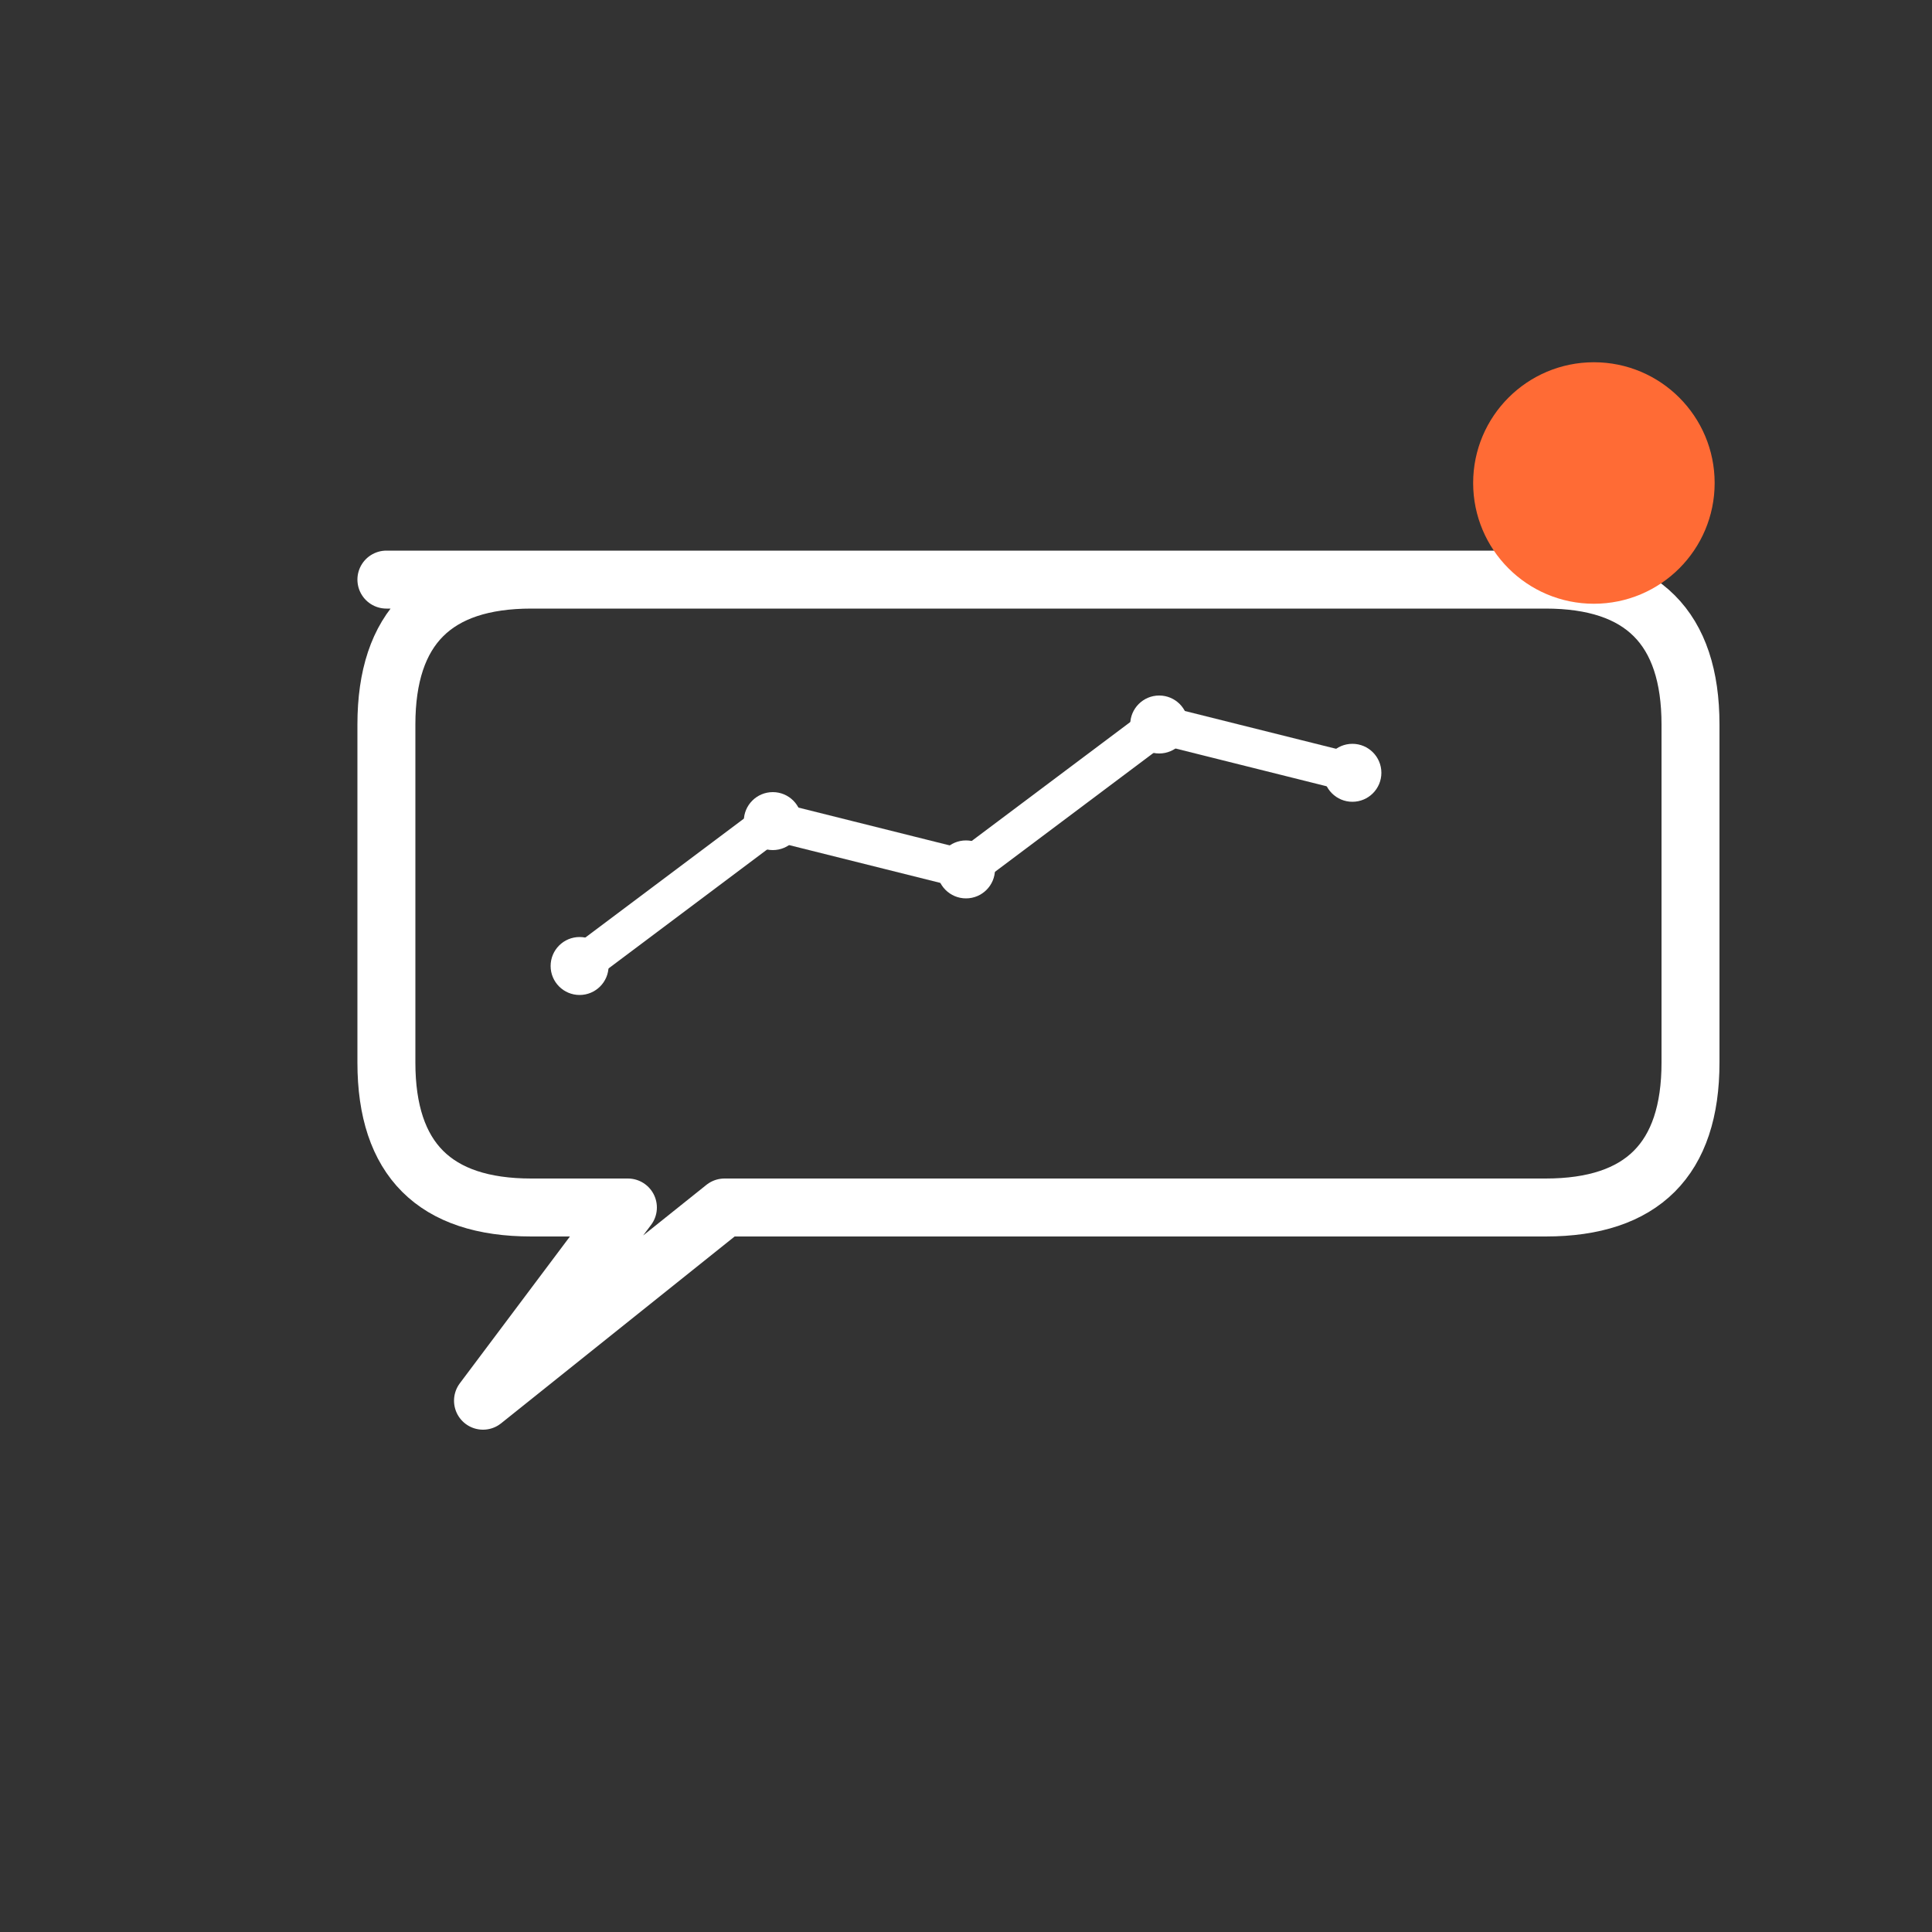 <svg width="400" height="400" viewBox="0 0 400 400" fill="none" xmlns="http://www.w3.org/2000/svg">
  <rect x="0" y="0" width="400" height="400" fill="#333333" stroke="none"/>
  <!-- Background -->
  <rect width="400" height="400" fill="transparent"/>
  
  <!-- Speech bubble outline -->
  <path d="M80 120 L320 120 Q350 120 350 150 L350 220 Q350 250 320 250 L150 250 L100 290 L130 250 L110 250 Q80 250 80 220 L80 150 Q80 120 110 120 Z" 
        stroke="#FFFFFF" stroke-width="12" fill="none" stroke-linejoin="round"/>
  
  <!-- Analytics chart line -->
  <path d="M120 200 L160 170 L200 180 L240 150 L280 160" 
        stroke="#FFFFFF" stroke-width="8" fill="none" stroke-linecap="round" stroke-linejoin="round"/>
  
  <!-- Chart points -->
  <circle cx="120" cy="200" r="6" fill="#FFFFFF"/>
  <circle cx="160" cy="170" r="6" fill="#FFFFFF"/>
  <circle cx="200" cy="180" r="6" fill="#FFFFFF"/>
  <circle cx="240" cy="150" r="6" fill="#FFFFFF"/>
  <circle cx="280" cy="160" r="6" fill="#FFFFFF"/>
  
  <!-- Orange notification dot -->
  <circle cx="330" cy="100" r="25" fill="#FF6B35"/>
</svg>
